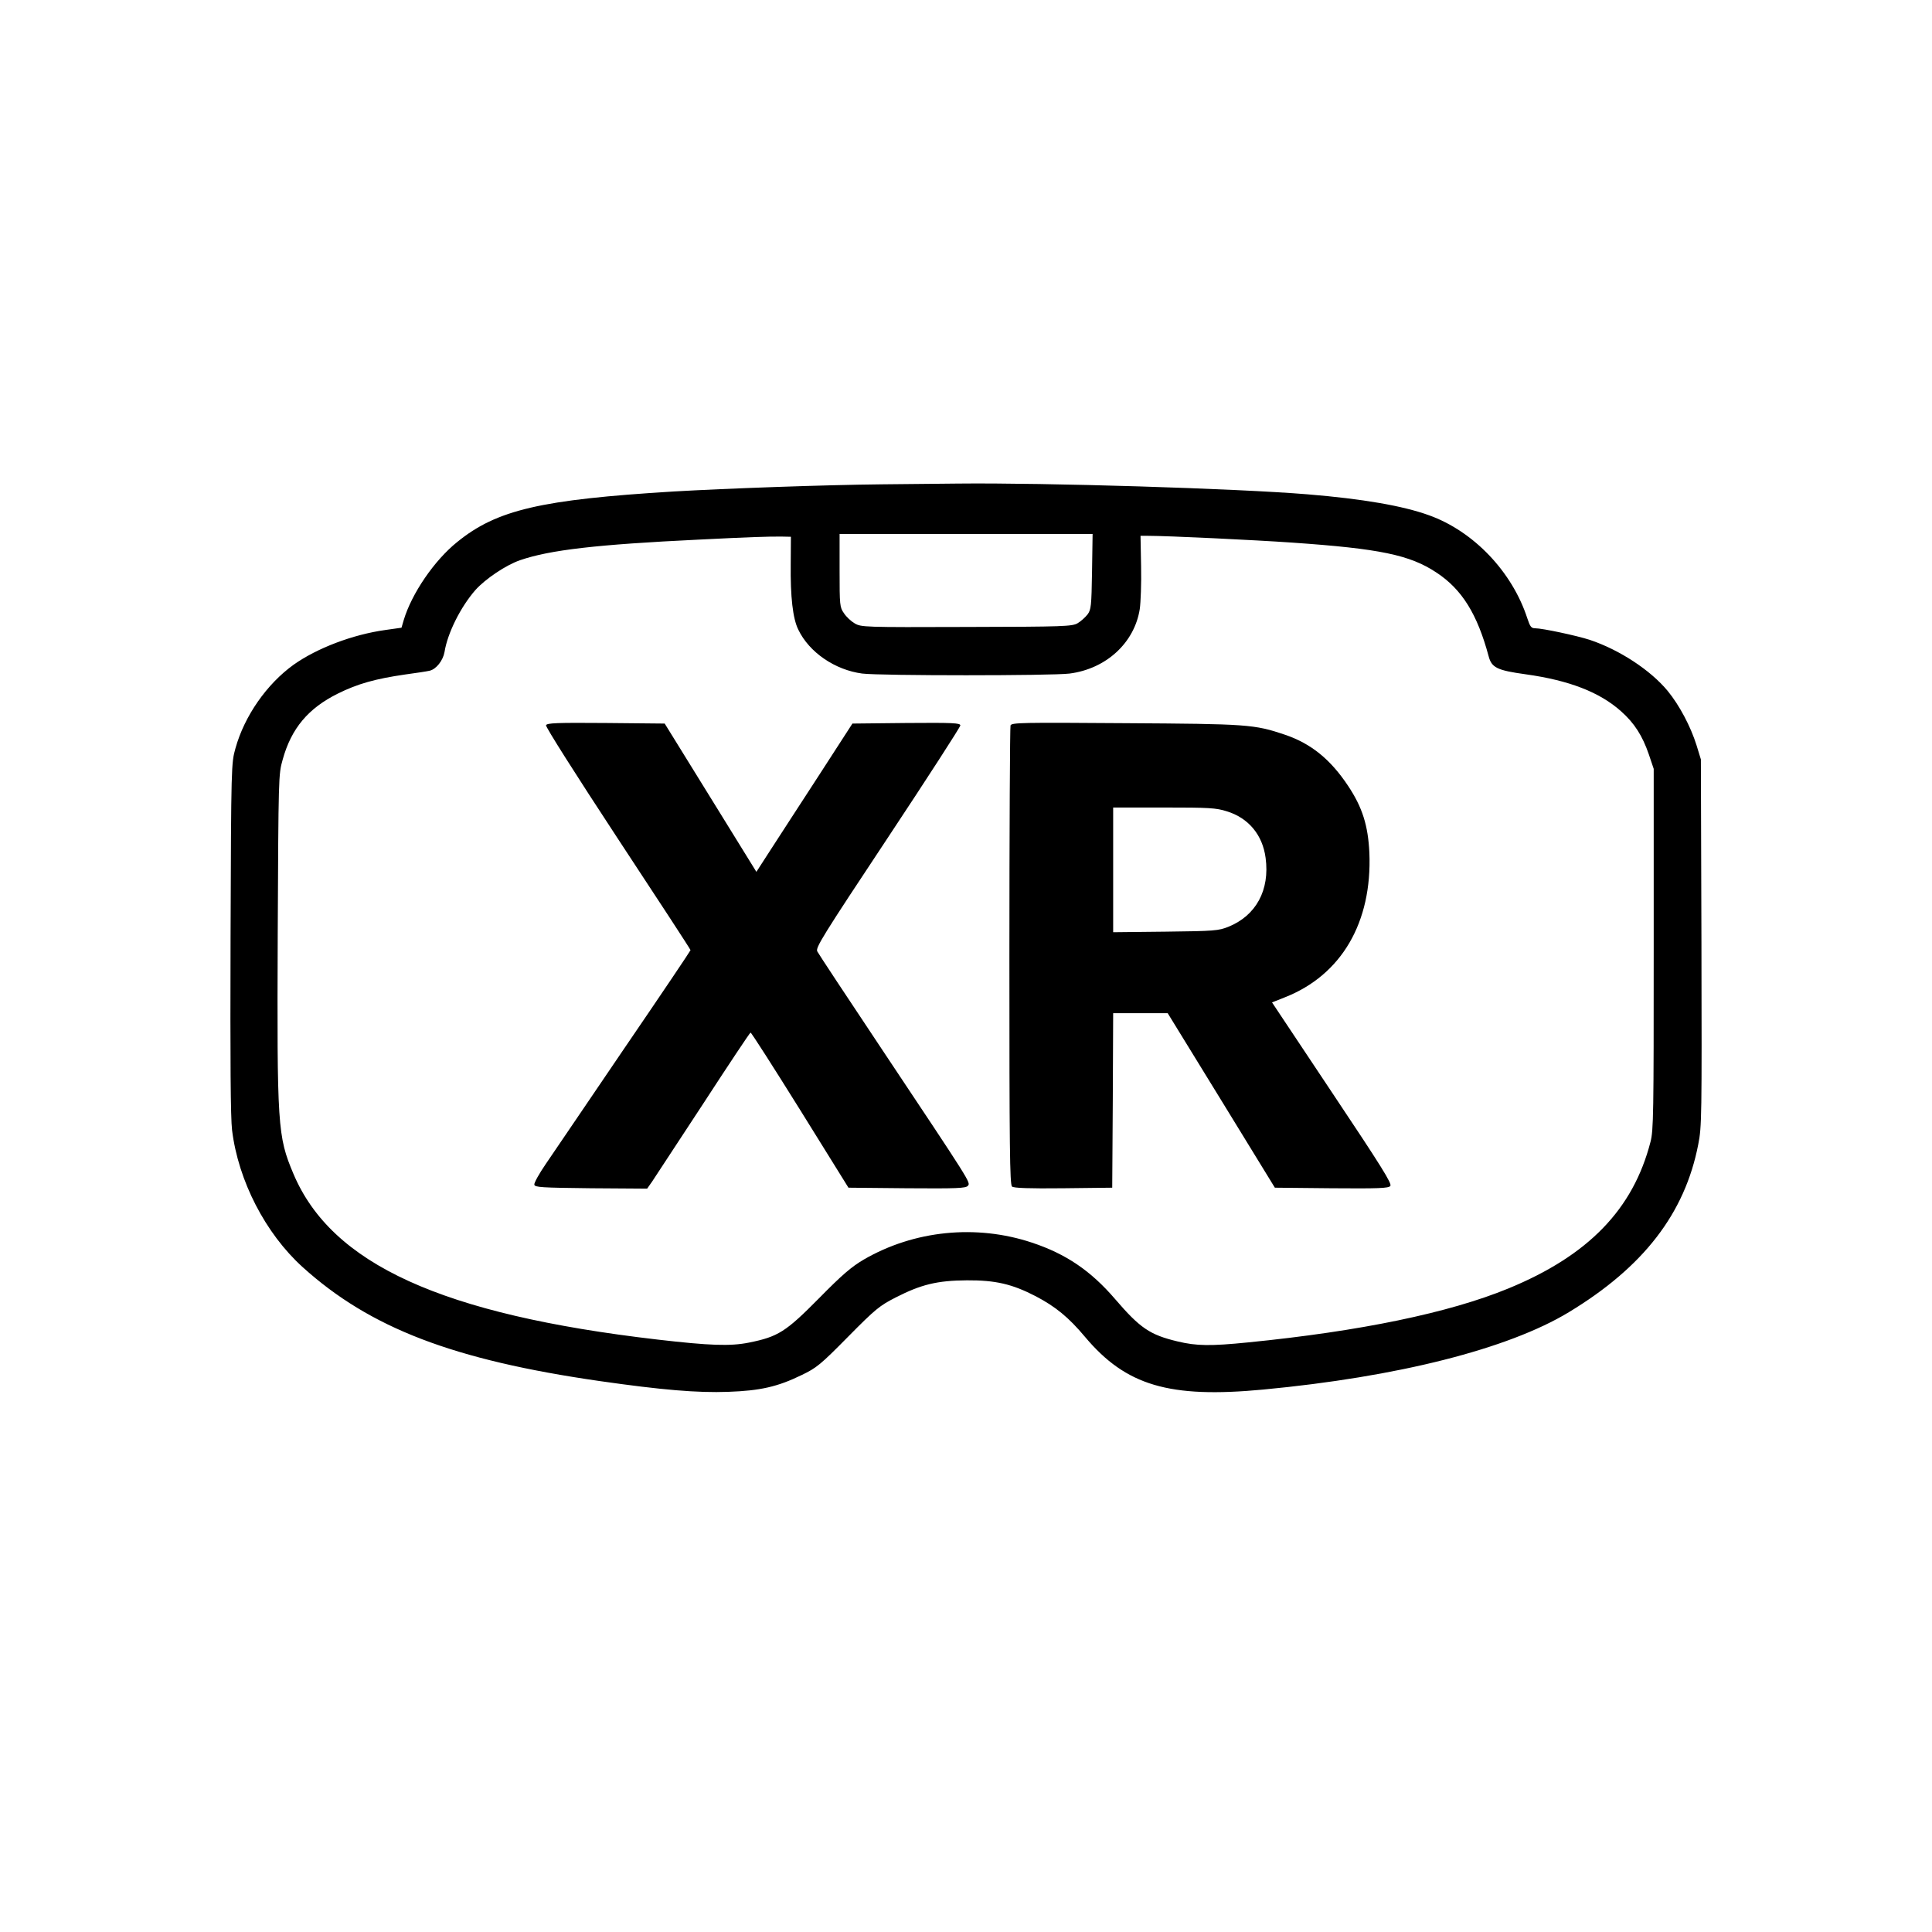 <?xml version="1.0" encoding="UTF-8"?>
<svg xmlns="http://www.w3.org/2000/svg" xmlns:xlink="http://www.w3.org/1999/xlink" width="640px" height="640px" viewBox="0 0 640 640" version="1.1">
<g id="surface1">
<path style=" stroke:none;fill-rule:nonzero;fill:black;fill-opacity:1;" d="M 292.188 160.438 C 273.312 160.625 240.312 161.812 223.125 162.812 C 179.188 165.5 164.562 168.875 151.438 179.562 C 143.875 185.625 136.375 196.625 133.75 205.375 L 133 207.938 L 127.688 208.688 C 116.875 210.188 105 214.688 97.188 220.25 C 88.375 226.625 81 237.125 78 247.875 C 76.625 252.812 76.562 253.188 76.375 310.625 C 76.25 352.125 76.375 370.125 76.875 374.375 C 78.938 391.188 87.938 408.562 100.188 419.688 C 122.562 439.938 150.125 450.5 198.688 457.5 C 219.188 460.438 231 461.438 241.25 461.062 C 251.875 460.688 257.625 459.375 265.562 455.5 C 270.5 453.125 271.75 452.125 280.938 442.812 C 290.062 433.562 291.438 432.5 296.688 429.812 C 305.125 425.5 310.438 424.188 320.312 424.125 C 329.812 424.062 335.312 425.375 343.062 429.375 C 349.625 432.812 354 436.375 359.438 442.875 C 373 459 387.312 463.25 418.438 460.312 C 462.938 456.125 499.562 446.875 519.688 434.688 C 544.375 419.75 558.125 402 562.562 379.125 C 563.75 373.188 563.75 370.125 563.625 312.25 L 563.438 251.562 L 562 246.875 C 560.062 240.688 556.375 233.688 552.438 228.875 C 546.75 222 536.5 215.25 526.562 211.938 C 522.312 210.562 510.938 208.125 508.562 208.125 C 507.25 208.125 506.875 207.625 505.938 204.812 C 500.938 189.438 488.188 176 473.375 170.688 C 464.75 167.562 451.438 165.25 433.125 163.75 C 409.688 161.812 346.188 159.875 317.188 160.188 C 310.312 160.25 299.062 160.375 292.188 160.438 Z M 361.75 189.312 C 361.562 200.875 361.438 201.938 360.25 203.562 C 359.5 204.5 358.062 205.812 357 206.438 C 355.188 207.5 352.688 207.625 320.188 207.688 C 286.125 207.812 285.25 207.75 283.125 206.5 C 281.938 205.812 280.312 204.312 279.562 203.125 C 278.188 201.188 278.125 200.5 278.125 189 L 278.125 176.875 L 361.938 176.875 Z M 261.938 186.875 C 261.812 197.75 262.625 204.875 264.438 208.562 C 268.062 216.125 276.625 221.938 285.625 223.125 C 291.75 223.875 348.312 223.875 354.312 223.125 C 366.438 221.562 375.812 212.938 377.562 201.75 C 377.875 199.562 378.125 193.188 378 187.625 L 377.812 177.5 L 380.312 177.5 C 386.938 177.5 415.562 178.875 428.125 179.75 C 457 181.75 467.062 183.812 475.875 189.688 C 484.312 195.25 489.375 203.438 493.125 217.375 C 494.125 221.188 495.938 222.062 505.438 223.375 C 519.812 225.375 529.938 229.312 537 235.625 C 541.375 239.5 544.062 243.688 546.188 249.875 L 547.812 254.688 L 547.812 314.375 C 547.812 368.938 547.75 374.438 546.75 378.25 C 541 400.625 526.125 415.938 499.688 426.812 C 480.125 434.875 450.625 441 413.438 444.688 C 401 445.938 396.375 445.875 390.125 444.375 C 380.938 442.188 377.688 440 369.375 430.312 C 361.312 420.938 353.125 415.375 341.812 411.625 C 323.375 405.5 302.812 407.562 286.125 417.25 C 282 419.688 279 422.25 271.25 430.125 C 260.312 441.188 257.75 442.812 248.125 444.75 C 241.875 446 235.125 445.75 217.812 443.75 C 146.312 435.438 109.812 418.75 97.188 388.812 C 91.938 376.375 91.75 373.188 92 309.375 C 92.25 257.312 92.25 256.5 93.625 251.688 C 96.5 241.25 102.125 234.625 111.938 229.75 C 118.5 226.5 124.312 224.875 134.188 223.438 C 137.938 222.938 141.562 222.375 142.312 222.188 C 144.5 221.688 146.75 218.812 147.25 216 C 148.25 209.688 152.625 201 157.5 195.438 C 160.75 191.812 167.562 187.188 172.312 185.562 C 182.125 182.188 197.562 180.375 231.562 178.75 C 247.688 177.938 254.812 177.688 259 177.75 L 262 177.812 Z M 261.938 186.875 "/>
<path style=" stroke:none;fill-rule:nonzero;fill:black;fill-opacity:1;" d="M 180.875 240.25 C 180.688 240.75 190.625 256.438 204.625 277.75 C 217.875 297.875 228.75 314.5 228.75 314.75 C 228.75 314.938 218.875 329.625 206.75 347.375 C 194.688 365.188 183 382.312 180.812 385.562 C 178.625 388.75 176.875 391.875 177 392.438 C 177.188 393.312 179.25 393.438 195.812 393.625 L 214.375 393.75 L 216 391.438 C 216.875 390.125 224.5 378.5 232.938 365.625 C 241.312 352.75 248.375 342.125 248.625 342.062 C 248.875 342 256.25 353.562 265.062 367.688 L 281.062 393.438 L 300.438 393.625 C 317.062 393.75 319.938 393.625 320.625 392.812 C 321.562 391.688 321.812 392.125 291.875 347.188 C 280.625 330.312 271.125 315.938 270.75 315.188 C 270.062 314 272.312 310.375 294.062 277.562 C 307.312 257.562 318.125 240.812 318.125 240.312 C 318.125 239.5 315.812 239.375 300.25 239.5 L 282.375 239.688 L 270.938 257.375 C 264.625 267.125 257.438 278.125 255 281.938 L 250.562 288.812 L 239.438 270.812 C 233.312 260.938 226.5 249.875 224.25 246.25 L 220.188 239.688 L 200.688 239.5 C 184.312 239.375 181.188 239.5 180.875 240.25 Z M 180.875 240.25 "/>
<path style=" stroke:none;fill-rule:nonzero;fill:black;fill-opacity:1;" d="M 334.75 240.312 C 334.562 240.875 334.375 275.312 334.375 316.875 C 334.375 380.125 334.5 392.438 335.25 393.062 C 335.812 393.562 340.875 393.75 352.25 393.625 L 368.438 393.438 L 368.625 364.5 L 368.75 335.625 L 386.812 335.625 L 404.562 364.5 L 422.312 393.438 L 441.062 393.625 C 456.75 393.75 459.938 393.625 460.562 392.875 C 461.188 392.125 457.625 386.438 441.312 362 L 421.375 332.062 L 425.625 330.375 C 444.375 323 454.562 305.562 453.625 282.5 C 453.188 273.438 451.312 267.438 446.562 260.312 C 440.75 251.562 434.312 246.312 425.625 243.375 C 415.438 239.938 413.25 239.812 372.75 239.562 C 338.312 239.312 335.125 239.375 334.75 240.312 Z M 406.375 268.75 C 413.562 270.938 418.25 276.562 419.25 284.188 C 420.688 294.875 416.062 303.312 406.938 307 C 403.688 308.312 402.312 308.438 386.125 308.625 L 368.75 308.812 L 368.75 267.5 L 385.562 267.5 C 400.562 267.5 402.812 267.625 406.375 268.75 Z M 406.375 268.75 "/>
</g>
</svg>
